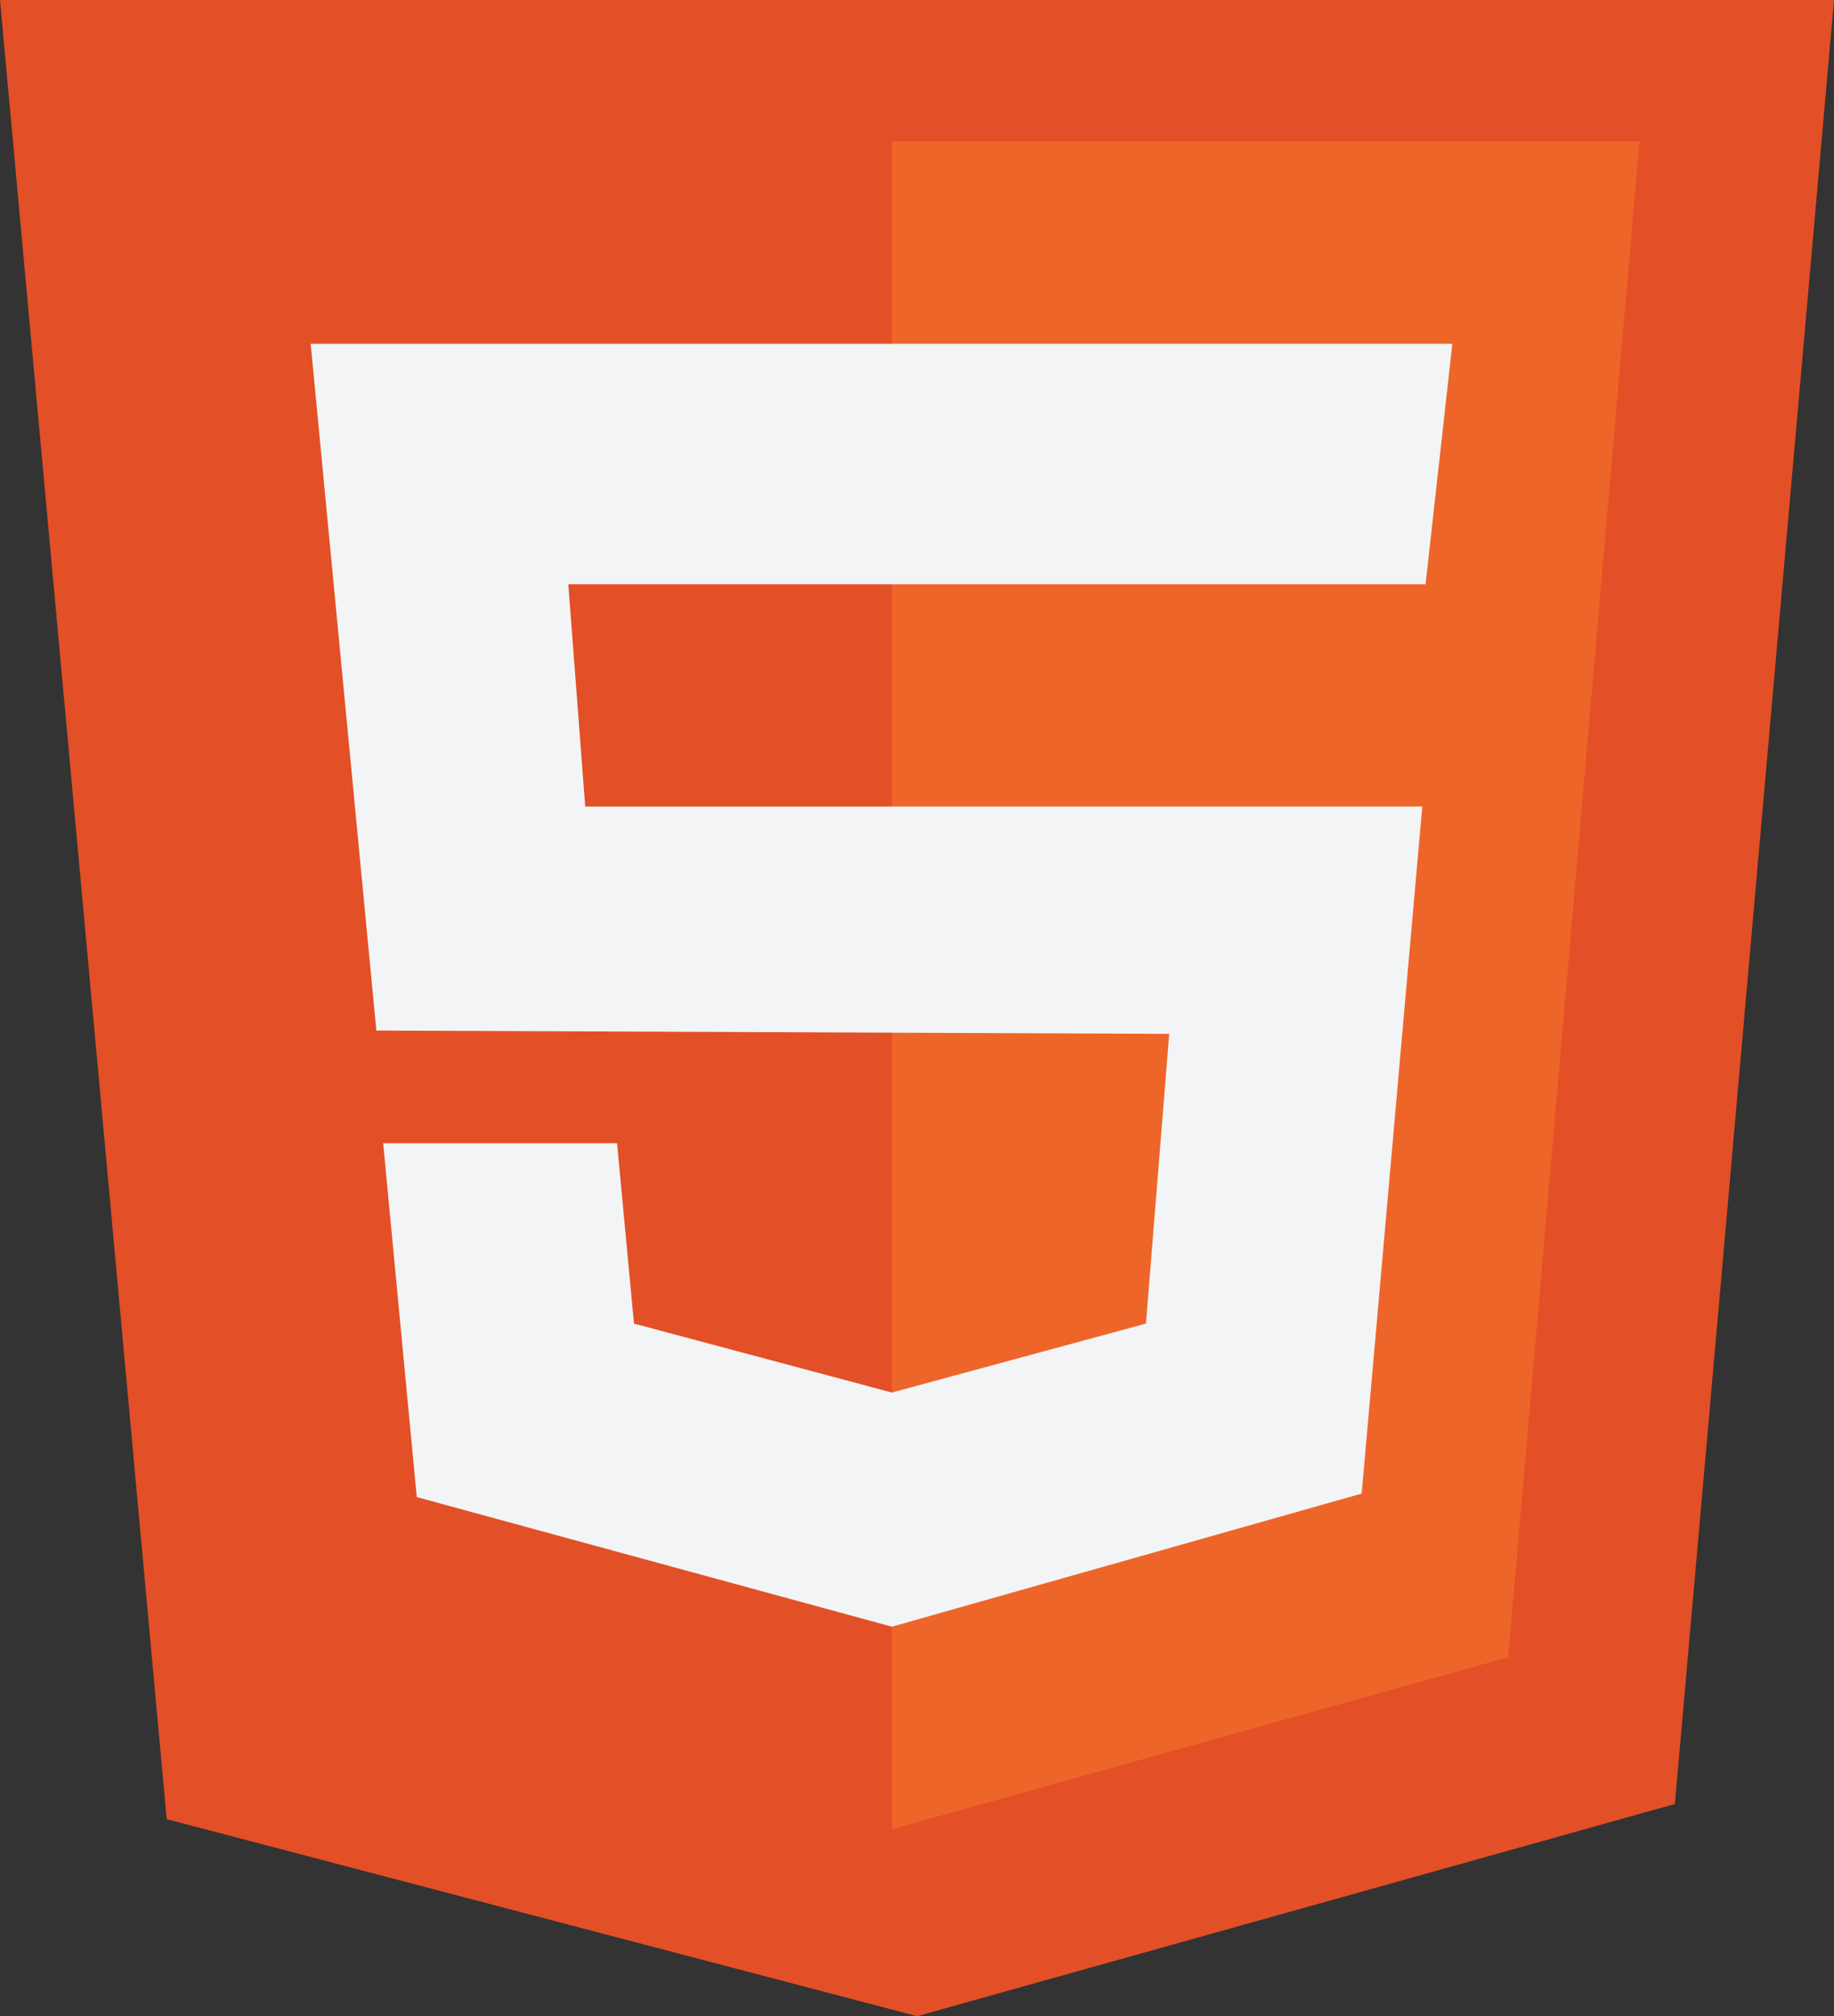 <svg xmlns="http://www.w3.org/2000/svg" viewBox="0 0 72.61 79.82"><rect x="0" y="0" width="72.61" height="79.82" fill="#333333" stroke="none"/><defs><style>.cls-1{fill:#e34f26;}.cls-2{fill:#ee652a;}.cls-3{fill:#f3f4f5;}</style></defs><title>Asset 1</title><g id="Layer_2" data-name="Layer 2"><g id="Layer_1-2" data-name="Layer 1"><polygon class="cls-1" points="0 0 72.61 0 66.31 71.42 36.31 79.82 6.6 72.02 0 0"/><polygon class="cls-2" points="35.31 5.6 64.91 5.6 59.71 65.61 35.31 72.42 35.31 5.6"/><polygon class="cls-3" points="12.3 13.61 57.5 13.61 56.44 23.13 22.5 23.13 23.17 31.93 56.31 31.93 53.91 59.13 35.31 64.4 16.5 59.27 15.17 45.26 24.43 45.26 25.1 52.4 35.31 55.13 45.37 52.4 46.29 40.93 14.9 40.8 12.3 13.61"/></g></g></svg>